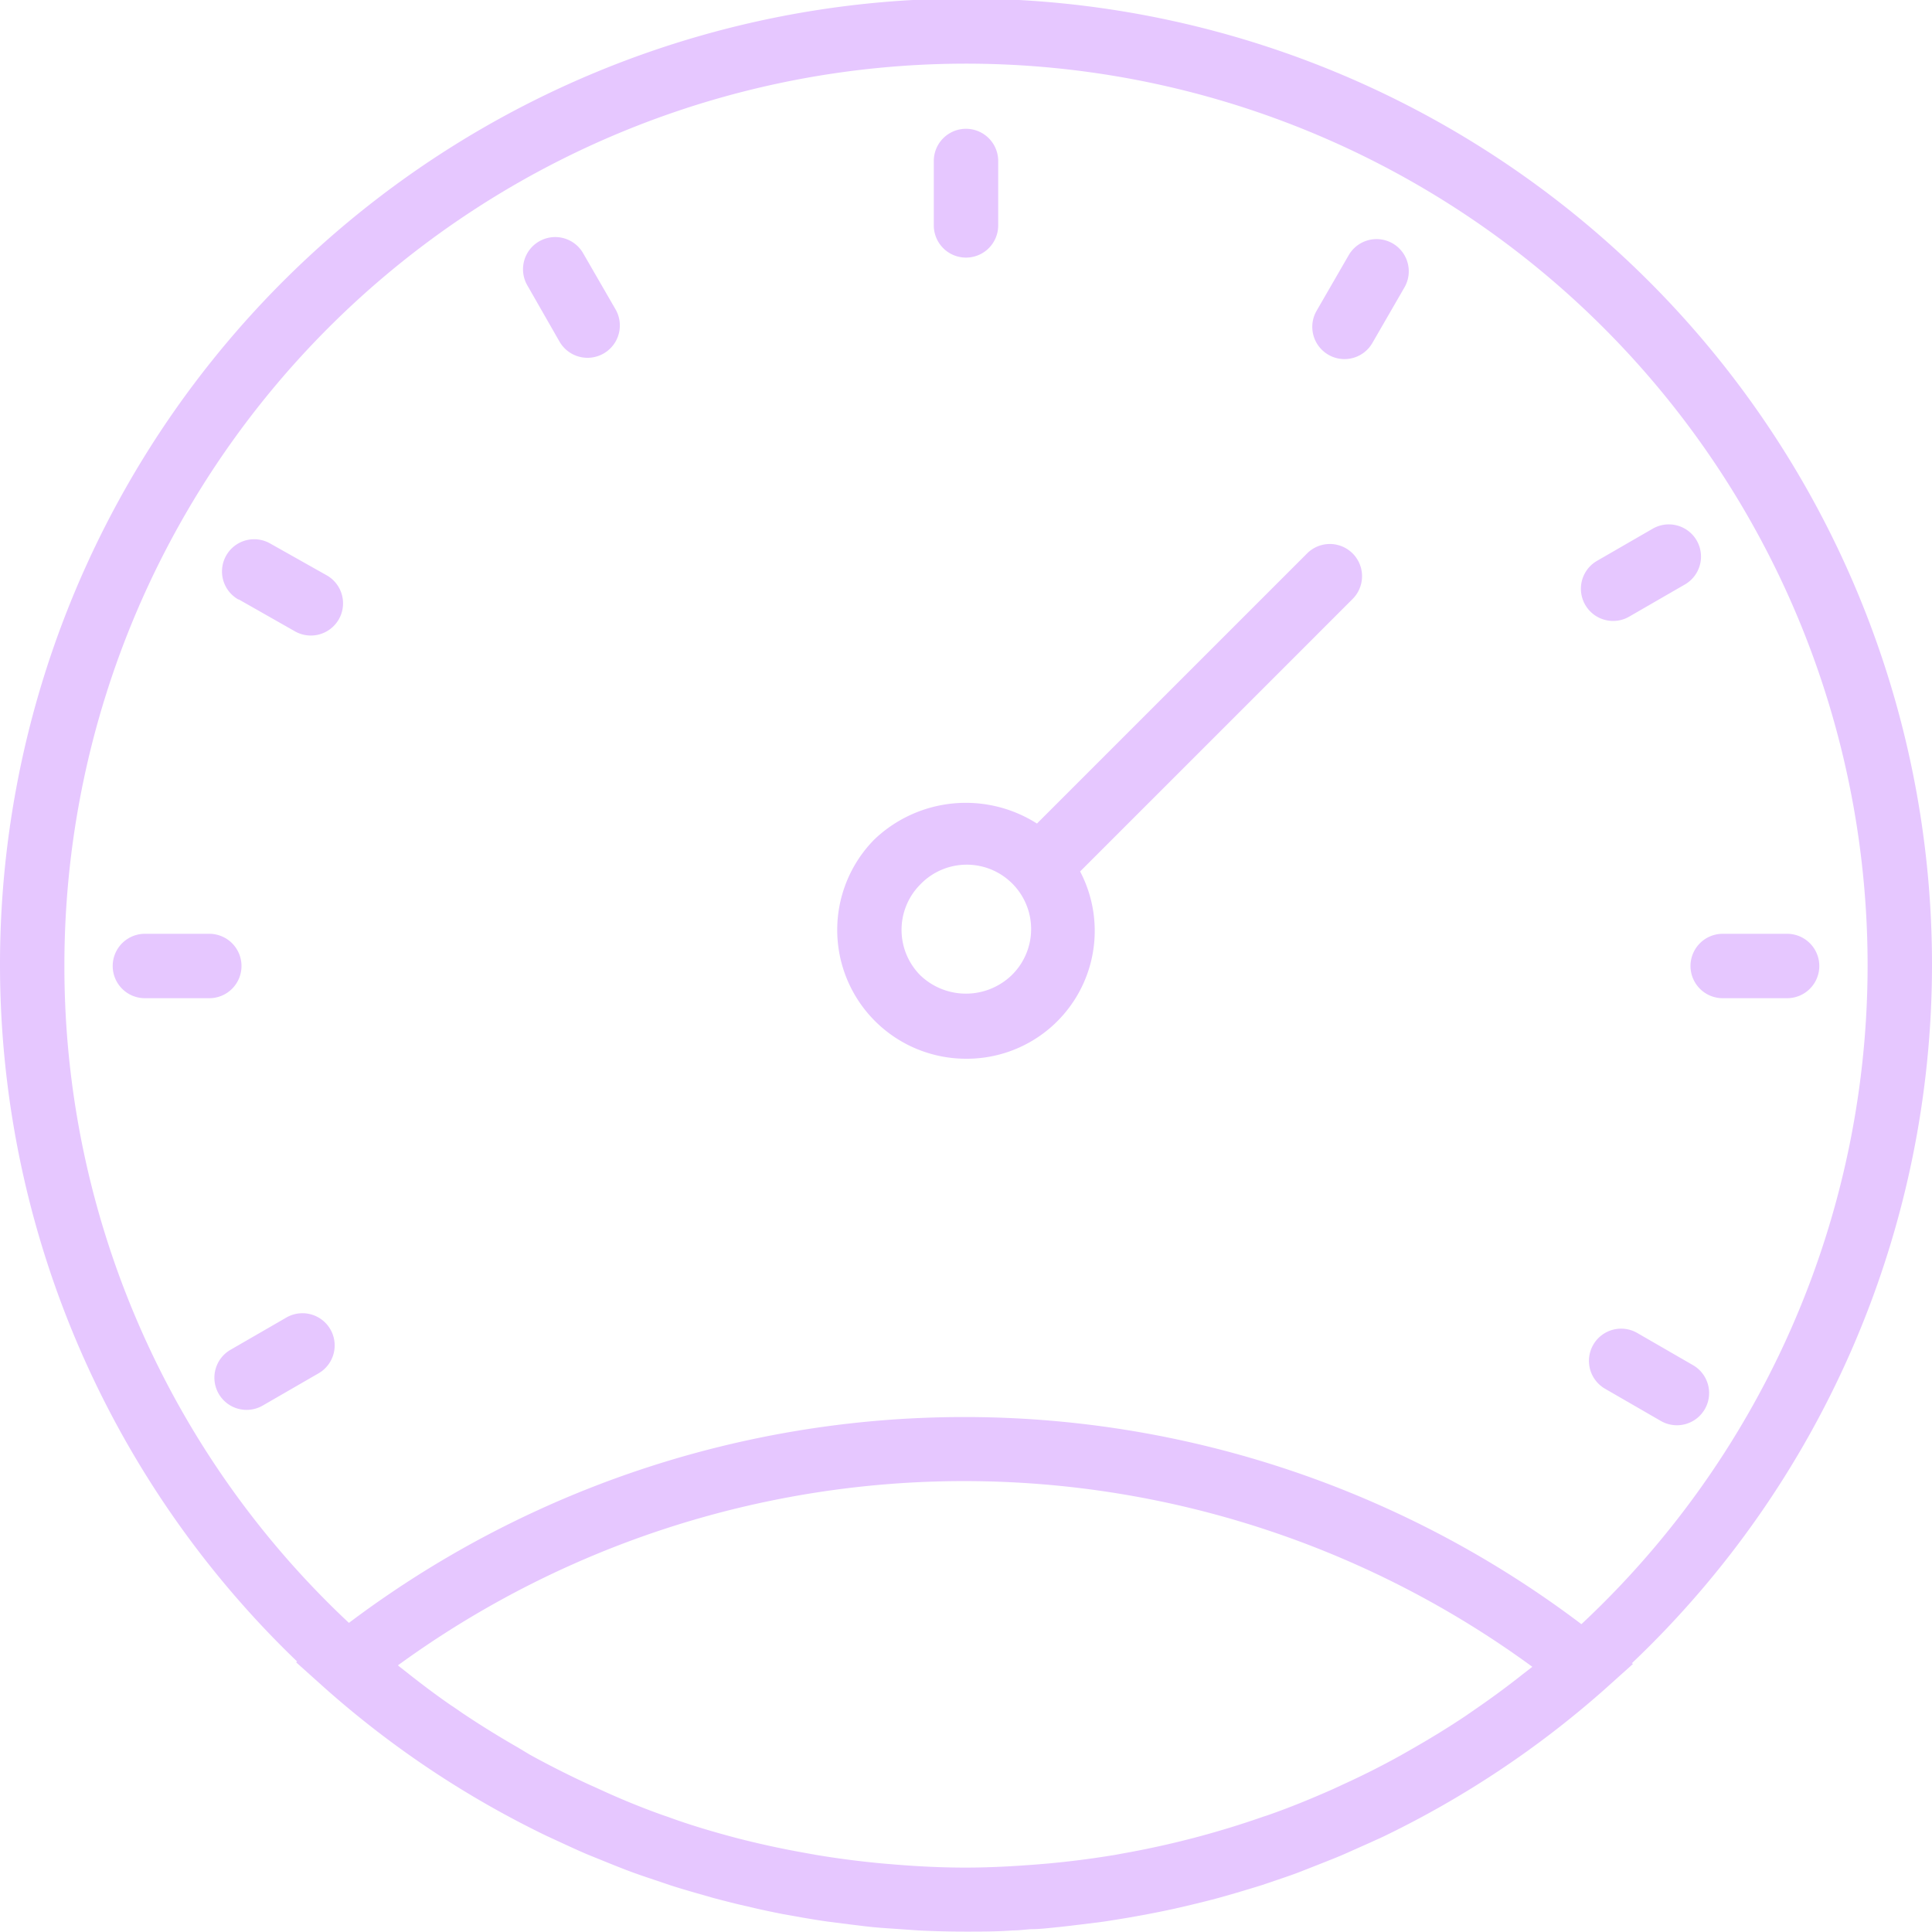 <svg id="Layer_1" data-name="Layer 1" xmlns="http://www.w3.org/2000/svg" viewBox="0 0 150 150"><defs><style>.cls-1{fill:#e6c7ff}</style></defs><title>stopwatch</title><path class="cls-1" d="M150 75a75 75 0 1 0-126.93 54l-.08.06 2.23 2a75 75 0 0 0 17.2 11.47l.78.36c.78.36 1.55.72 2.34 1.06l1.48.6c.57.23 1.14.46 1.72.68s1.19.43 1.79.63l1.48.5c.64.21 1.3.4 1.95.59l1.4.4c.67.18 1.34.35 2 .51l1.42.33c.67.15 1.34.29 2 .42l1.52.27c.65.11 1.3.22 1.95.31l1.72.22c.6.07 1.19.15 1.79.21s1.42.11 2.14.16l1.43.1c1.21.06 2.42.09 3.64.09s2.42 0 3.63-.09c.49 0 1-.07 1.45-.1.7 0 1.41-.09 2.11-.16s1.22-.14 1.82-.21l1.67-.21c.67-.1 1.34-.21 2-.32l1.43-.26q1.06-.2 2.11-.43l1.29-.3c.72-.17 1.43-.35 2.14-.54l1.23-.35c.71-.21 1.42-.42 2.12-.64l1.24-.42c.68-.23 1.36-.46 2-.72l1.4-.55c.6-.24 1.2-.47 1.79-.73s1.32-.59 2-.89c.38-.18.77-.34 1.15-.53a75 75 0 0 0 17-11.33l2.23-2-.08-.06A74.79 74.79 0 0 0 150 75zM5 75a70 70 0 1 1 117.78 51.1 79.41 79.41 0 0 0-95.69-.1A69.8 69.8 0 0 1 5 75zm113.21 55c-1.14.9-2.3 1.76-3.49 2.58l-.94.65c-1.33.89-2.69 1.72-4.07 2.51l-.91.52c-1.49.83-3 1.59-4.56 2.3l-.8.37c-1.63.72-3.28 1.4-5 2l-.37.12a69.85 69.85 0 0 1-10.83 2.84l-.65.12c-1.75.29-3.52.52-5.3.68l-.85.07c-1.81.14-3.64.24-5.47.24s-3.67-.09-5.49-.24l-.85-.07q-2.67-.24-5.29-.68l-.72-.13c-1.82-.32-3.62-.71-5.41-1.17-1.81-.48-3.59-1-5.36-1.65l-.44-.15a58.8 58.8 0 0 1-4.88-2l-.91-.41q-2.27-1.05-4.47-2.26l-1-.6a72.41 72.41 0 0 1-4.12-2.55c-.33-.22-.64-.45-1-.68-1.16-.8-2.29-1.65-3.4-2.53l-.74-.58a74.7 74.7 0 0 1 88.08.11z"/><path class="cls-1" d="M75 20a2.5 2.5 0 0 0 2.5-2.5v-5a2.5 2.5 0 0 0-5 0v5A2.5 2.5 0 0 0 75 20zm56.25 55a2.5 2.5 0 0 0 2.5 2.5h5a2.5 2.5 0 0 0 0-5h-5a2.5 2.5 0 0 0-2.5 2.5zm-112.5 0a2.5 2.5 0 0 0-2.5-2.5h-5a2.5 2.5 0 0 0 0 5h5a2.5 2.5 0 0 0 2.5-2.5zm84.38-47.46a2.48 2.48 0 0 0 1.25.34 2.5 2.5 0 0 0 2.17-1.25l2.5-4.33a2.5 2.5 0 0 0-4.33-2.5l-2.5 4.33a2.5 2.5 0 0 0 .91 3.41zM131.46 106l-4.33-2.5a2.5 2.5 0 1 0-2.5 4.33l4.33 2.5a2.5 2.5 0 0 0 2.5-4.33zM18.54 46.54L22.87 49a2.5 2.5 0 1 0 2.5-4.33L21 42.21a2.5 2.5 0 1 0-2.5 4.33zm24.91-20A2.5 2.5 0 0 0 47.78 24l-2.5-4.33a2.5 2.5 0 1 0-4.33 2.5zm81.8 21.67a2.48 2.48 0 0 0 1.25-.34l4.33-2.5a2.5 2.5 0 0 0-2.5-4.33l-4.33 2.5a2.5 2.5 0 0 0 1.25 4.67zm-99.6 55a2.5 2.5 0 0 0-3.41-.92l-4.33 2.5a2.5 2.5 0 1 0 2.5 4.33l4.33-2.5a2.5 2.5 0 0 0 .91-3.41zM75 82.2a9.93 9.93 0 0 0 8.86-14.54l21.19-21.19a2.5 2.5 0 0 0-3.54-3.53l-21 21a10.29 10.29 0 0 0-12.62 1.23A10 10 0 0 0 75 82.2zm-3.54-13.54a5 5 0 1 1 7.07 7.07 5.12 5.12 0 0 1-7.07 0 5 5 0 0 1 0-7.07z"/></svg>